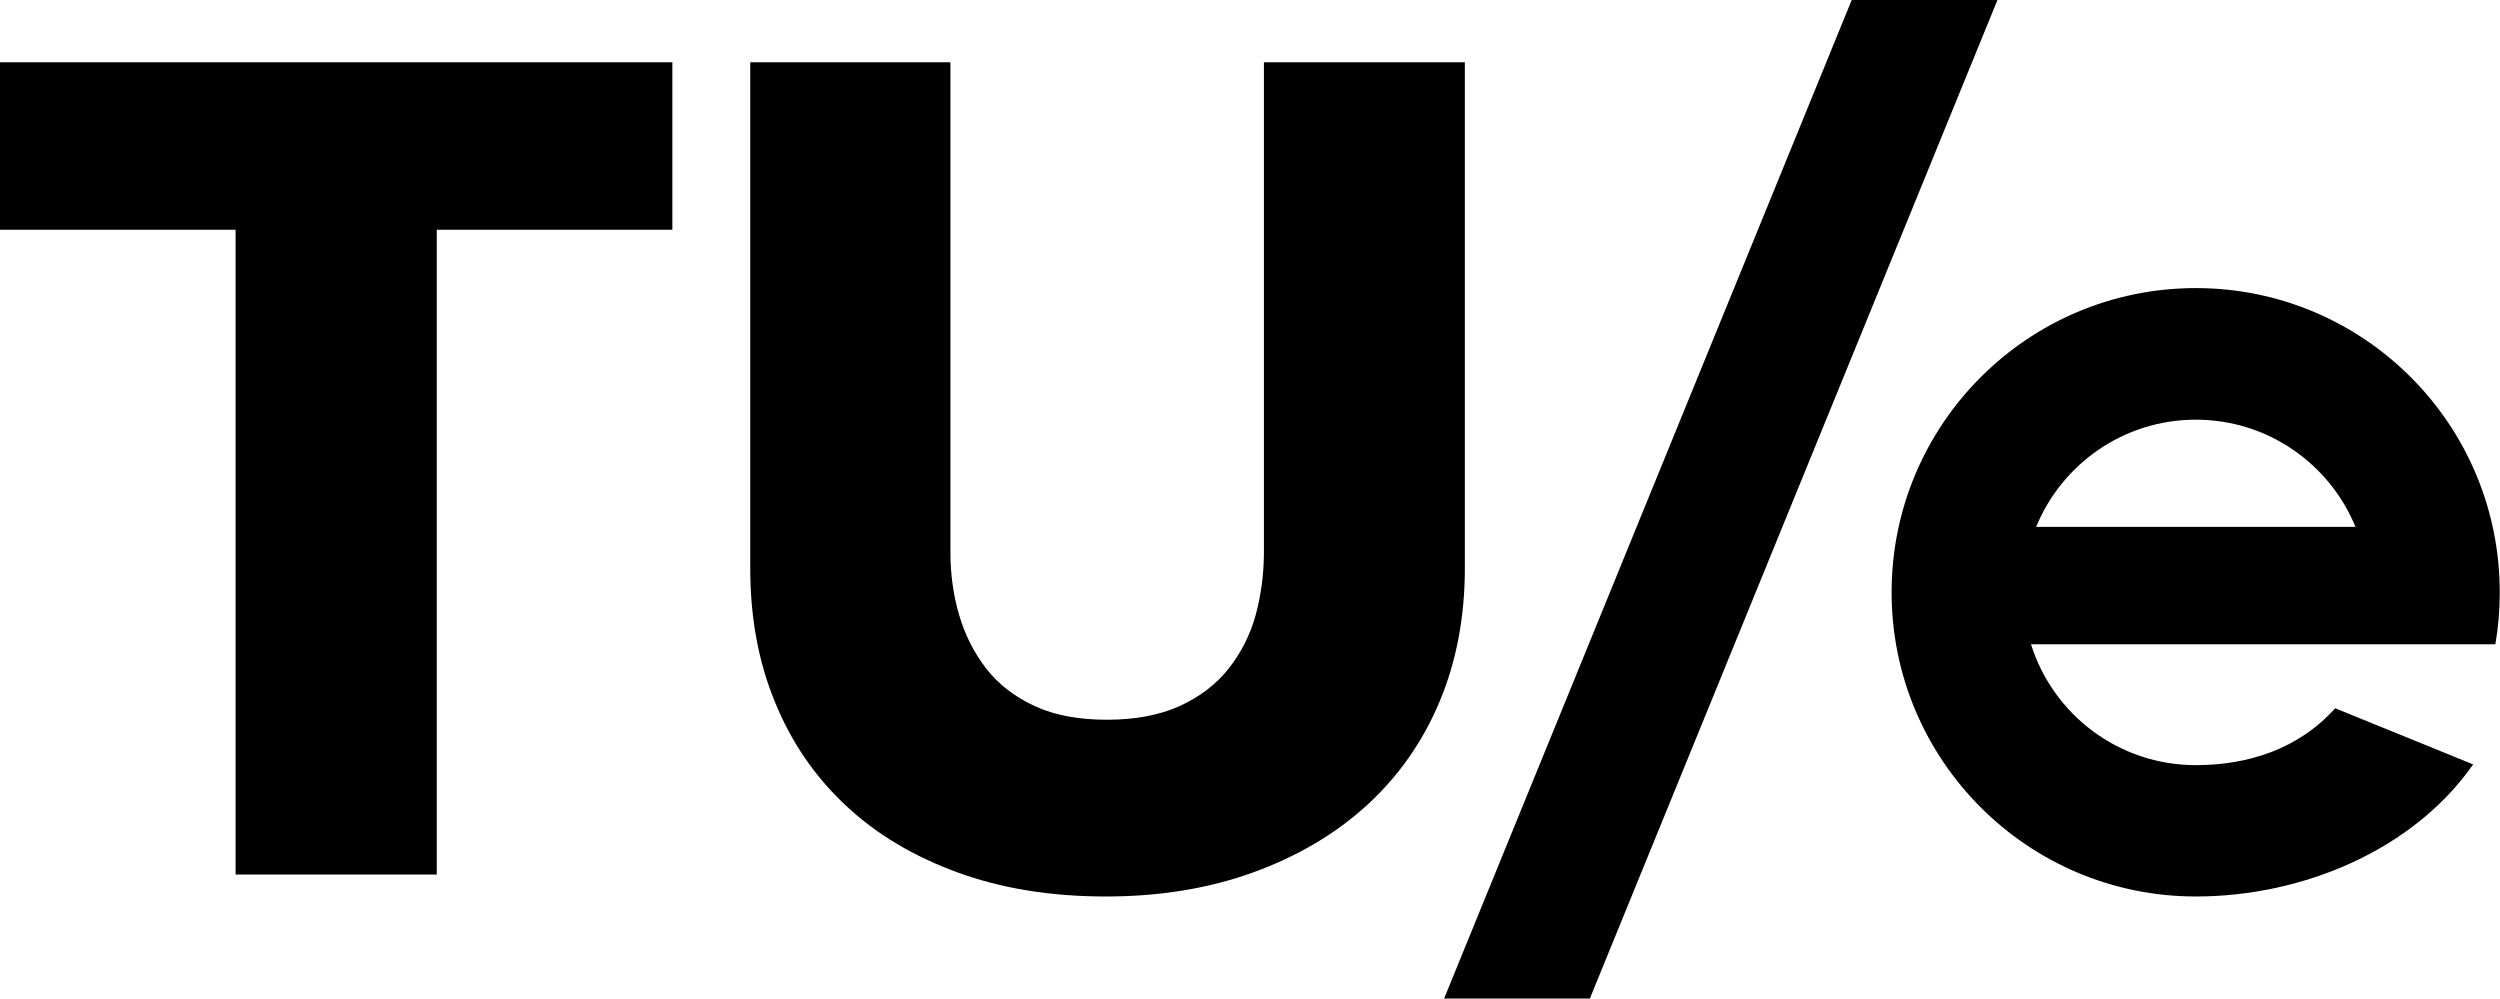 <svg xmlns="http://www.w3.org/2000/svg" width="1024" height="409" version="1.1">
  <path xmlns="http://www.w3.org/2000/svg" fill="currentColor" d="M178.9 94.1v264.1H96.5V94.1H0V25.5h275.4v68.6h-96.5zM589.6 287.5c-6.9 16.4-16.8 30.5-29.7 42.3-12.9 11.8-28.4 20.9-46.5 27.5-18.2 6.6-38.3 9.9-60.5 9.9-22.5 0-42.8-3.3-60.8-9.9-18-6.6-33.3-15.7-45.8-27.5-12.5-11.7-22.2-25.8-28.9-42.3-6.8-16.5-10.1-34.7-10.1-54.8V25.5h82v200.7c0 9.1 1.2 17.7 3.6 25.8 2.4 8.2 6.1 15.4 11.1 21.9 5 6.4 11.6 11.5 19.8 15.3 8.2 3.8 18.1 5.6 29.7 5.6s21.5-1.9 29.7-5.6c8.2-3.8 14.9-8.8 20-15.3 5.1-6.4 8.8-13.7 11.1-21.9 2.2-8.1 3.4-16.8 3.4-25.8V25.5H600v207.3c0 20-3.5 38.3-10.4 54.7zM651 409.5L818.2-.1h-59.7L591.3 409.5zM899.4 118c-68.8 0-124.6 55.8-124.6 124.6s55.8 124.6 124.6 124.6c44.2 0 89.3-19.3 113.6-54.1l-56.5-23c-15 16.7-35.7 23.3-57.1 23.3-31.7 0-58.5-20.8-67.5-49.5h190.2c1.2-6.9 1.8-13.9 1.8-21.1.1-69-55.7-124.8-124.5-124.8zm0 53.9c29.5 0 54.8 18.1 65.4 43.9H834c10.6-25.8 35.9-43.9 65.4-43.9z" class="st0"/>
</svg>